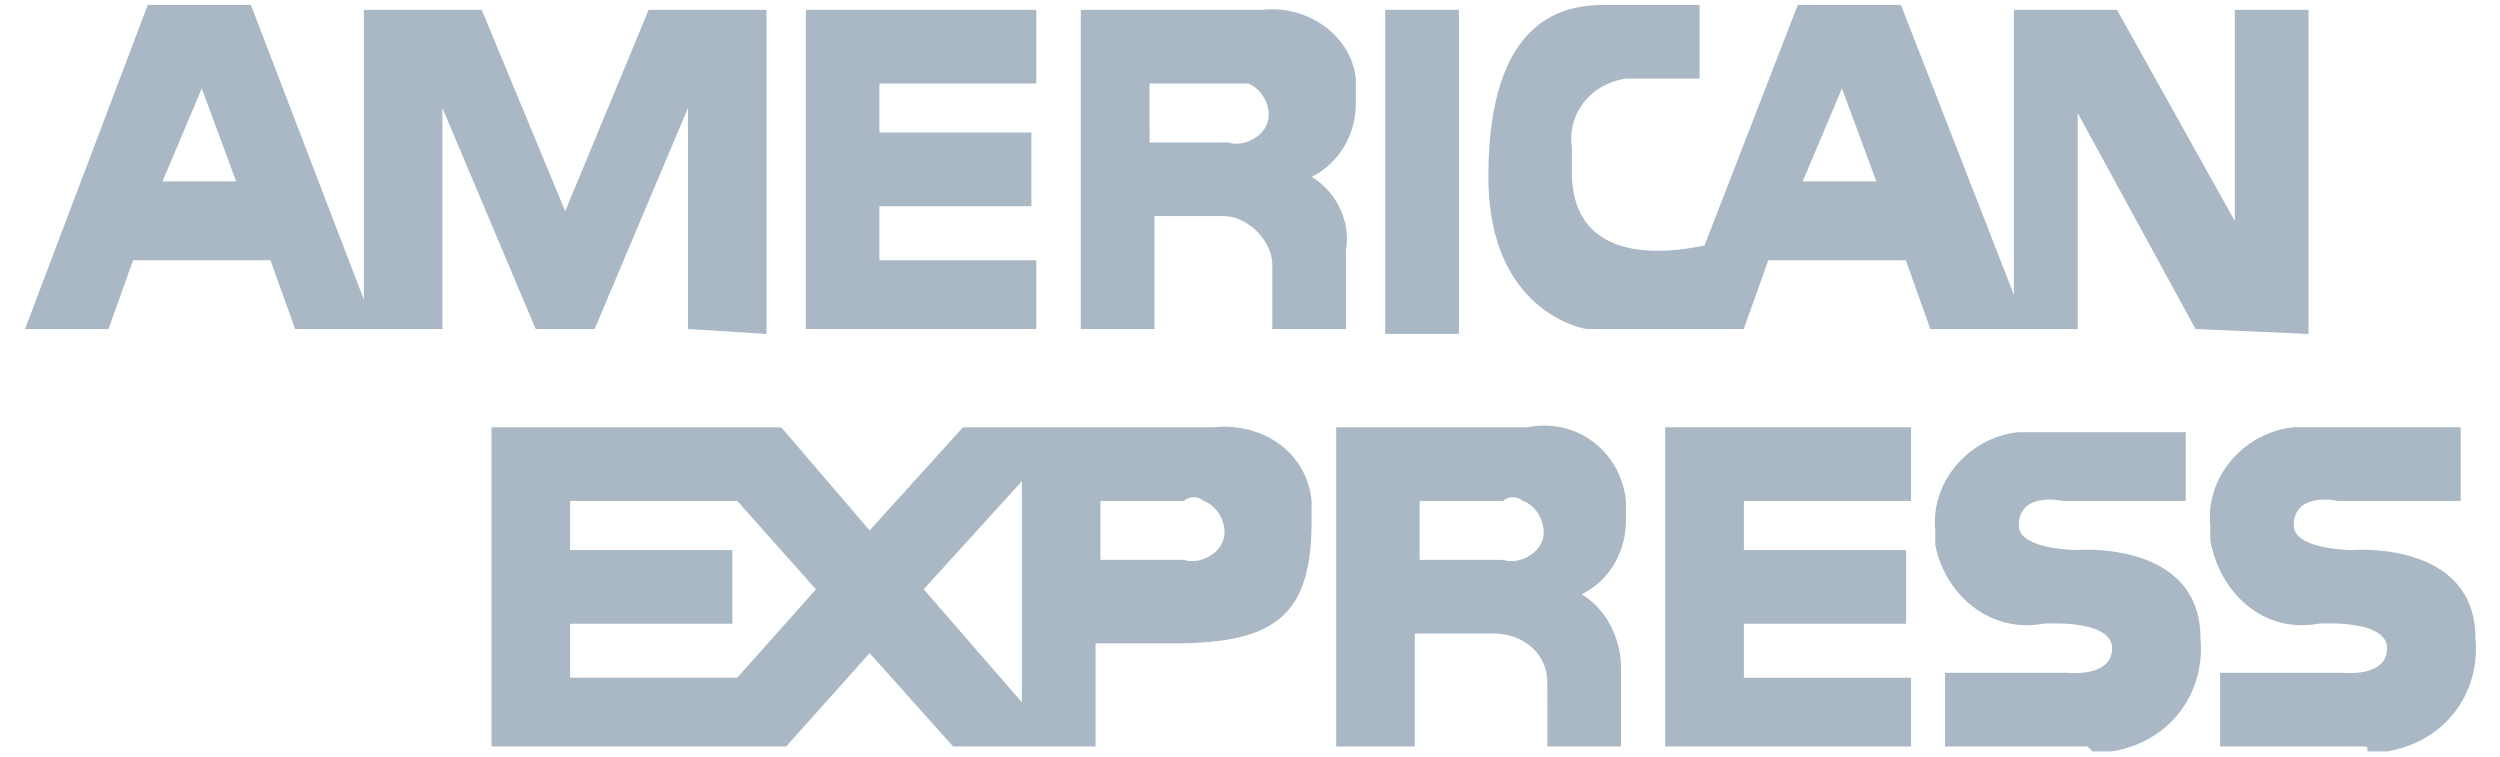 <svg xmlns="http://www.w3.org/2000/svg" width="76" height="23" viewBox="0 0 76 23"><g><g><path fill="#aab7c4" d="M67.491 22.692v-2.239h3.732s1.344.15 1.344-.746-2.09-.747-2.09-.747c-1.642.299-2.986-.896-3.284-2.538v-.448c-.15-1.492 1.045-2.836 2.538-2.985h5.075v2.239h-3.732s-1.343-.299-1.343.746c0 .747 1.791.747 1.791.747s3.732-.299 3.732 2.687c.15 1.642-.896 3.135-2.687 3.434h-.597c0-.15 0-.15-.15-.15zm-16.87-9.703h7.475v2.239h-5.082v1.493h4.933v2.24h-4.933v1.641h5.082v2.09h-7.474zm8.51 9.703v-2.239h3.732s1.344.15 1.344-.746-2.09-.747-2.09-.747c-1.642.299-2.986-.896-3.284-2.388v-.448c-.15-1.493 1.045-2.837 2.538-2.986h5.075v2.09h-3.732s-1.343-.299-1.343.746c0 .747 1.791.747 1.791.747s3.732-.299 3.732 2.687c.15 1.642-.896 3.135-2.687 3.434h-.597l-.15-.15zm-23.14-5.673c.449.15 1.046-.149 1.195-.597.15-.448-.15-1.045-.597-1.194a.454.454 0 0 0-.597 0h-2.538v1.791zm-13.578 3.583l2.392-2.687-2.392-2.687h-5.082v1.493h4.933v2.24H17.33v1.641zm8.652.747V14.63l-2.985 3.284zm-2.09 1.343l-2.538-2.836-2.538 2.836h-8.957V12.99h8.808l2.687 3.135 2.837-3.135h7.613c1.493-.15 2.837.746 2.986 2.239v.597c0 2.837-1.045 3.732-4.18 3.732h-2.388v3.135zm16.72-5.673c.448.15 1.045-.149 1.195-.597.149-.448-.15-1.045-.597-1.194a.454.454 0 0 0-.598 0h-2.538v1.791zm1.344 3.733c0-.896-.746-1.493-1.642-1.493h-2.389v3.433H40.62V12.99h5.822c1.493-.299 2.836.746 2.986 2.239v.597c0 .896-.448 1.792-1.344 2.24.746.447 1.194 1.343 1.194 2.239v2.388H47.04zM42.112.299h2.24v9.853h-2.24zM24.497.3h7.006v2.24h-4.77V4.03h4.621v2.24h-4.621v1.642h4.77v2.09h-7.006zM7.179 5.514L6.134 2.688 4.94 5.514zm13.735-2.229l-2.837 6.718h-1.791l-2.837-6.718v6.718H8.971l-.747-2.09h-4.18l-.746 2.09H.76L4.492.15h3.135l3.434 8.957V.3h3.583l2.538 6.121L19.719.3h3.583v9.852l-2.388-.15zm36.127 2.23l-1.045-2.827-1.194 2.826zm6.121-2.08v6.568h-4.479l-.746-2.09h-4.18l-.747 2.09h-4.777s-2.985-.448-2.985-4.628C45.248.299 47.785.15 48.83.15h2.837v2.24h-2.24c-1.044.149-1.79 1.044-1.642 2.09v.746c0 3.284 3.882 2.24 4.031 2.24L54.653.15h3.135l3.433 8.808V.299h3.135l3.583 6.42V.299h2.24v9.853l-3.434-.15zm-25.827.895c.448.15 1.045-.15 1.195-.597.149-.448-.15-1.045-.598-1.194h-2.985V4.33zm1.344 3.732c0-.746-.747-1.493-1.493-1.493h-2.09v3.434h-2.24V.299h5.524c1.344-.149 2.687.747 2.837 2.09v.747c0 .895-.448 1.791-1.344 2.24.747.447 1.194 1.343 1.045 2.238v2.389h-2.24z"/></g></g></svg>